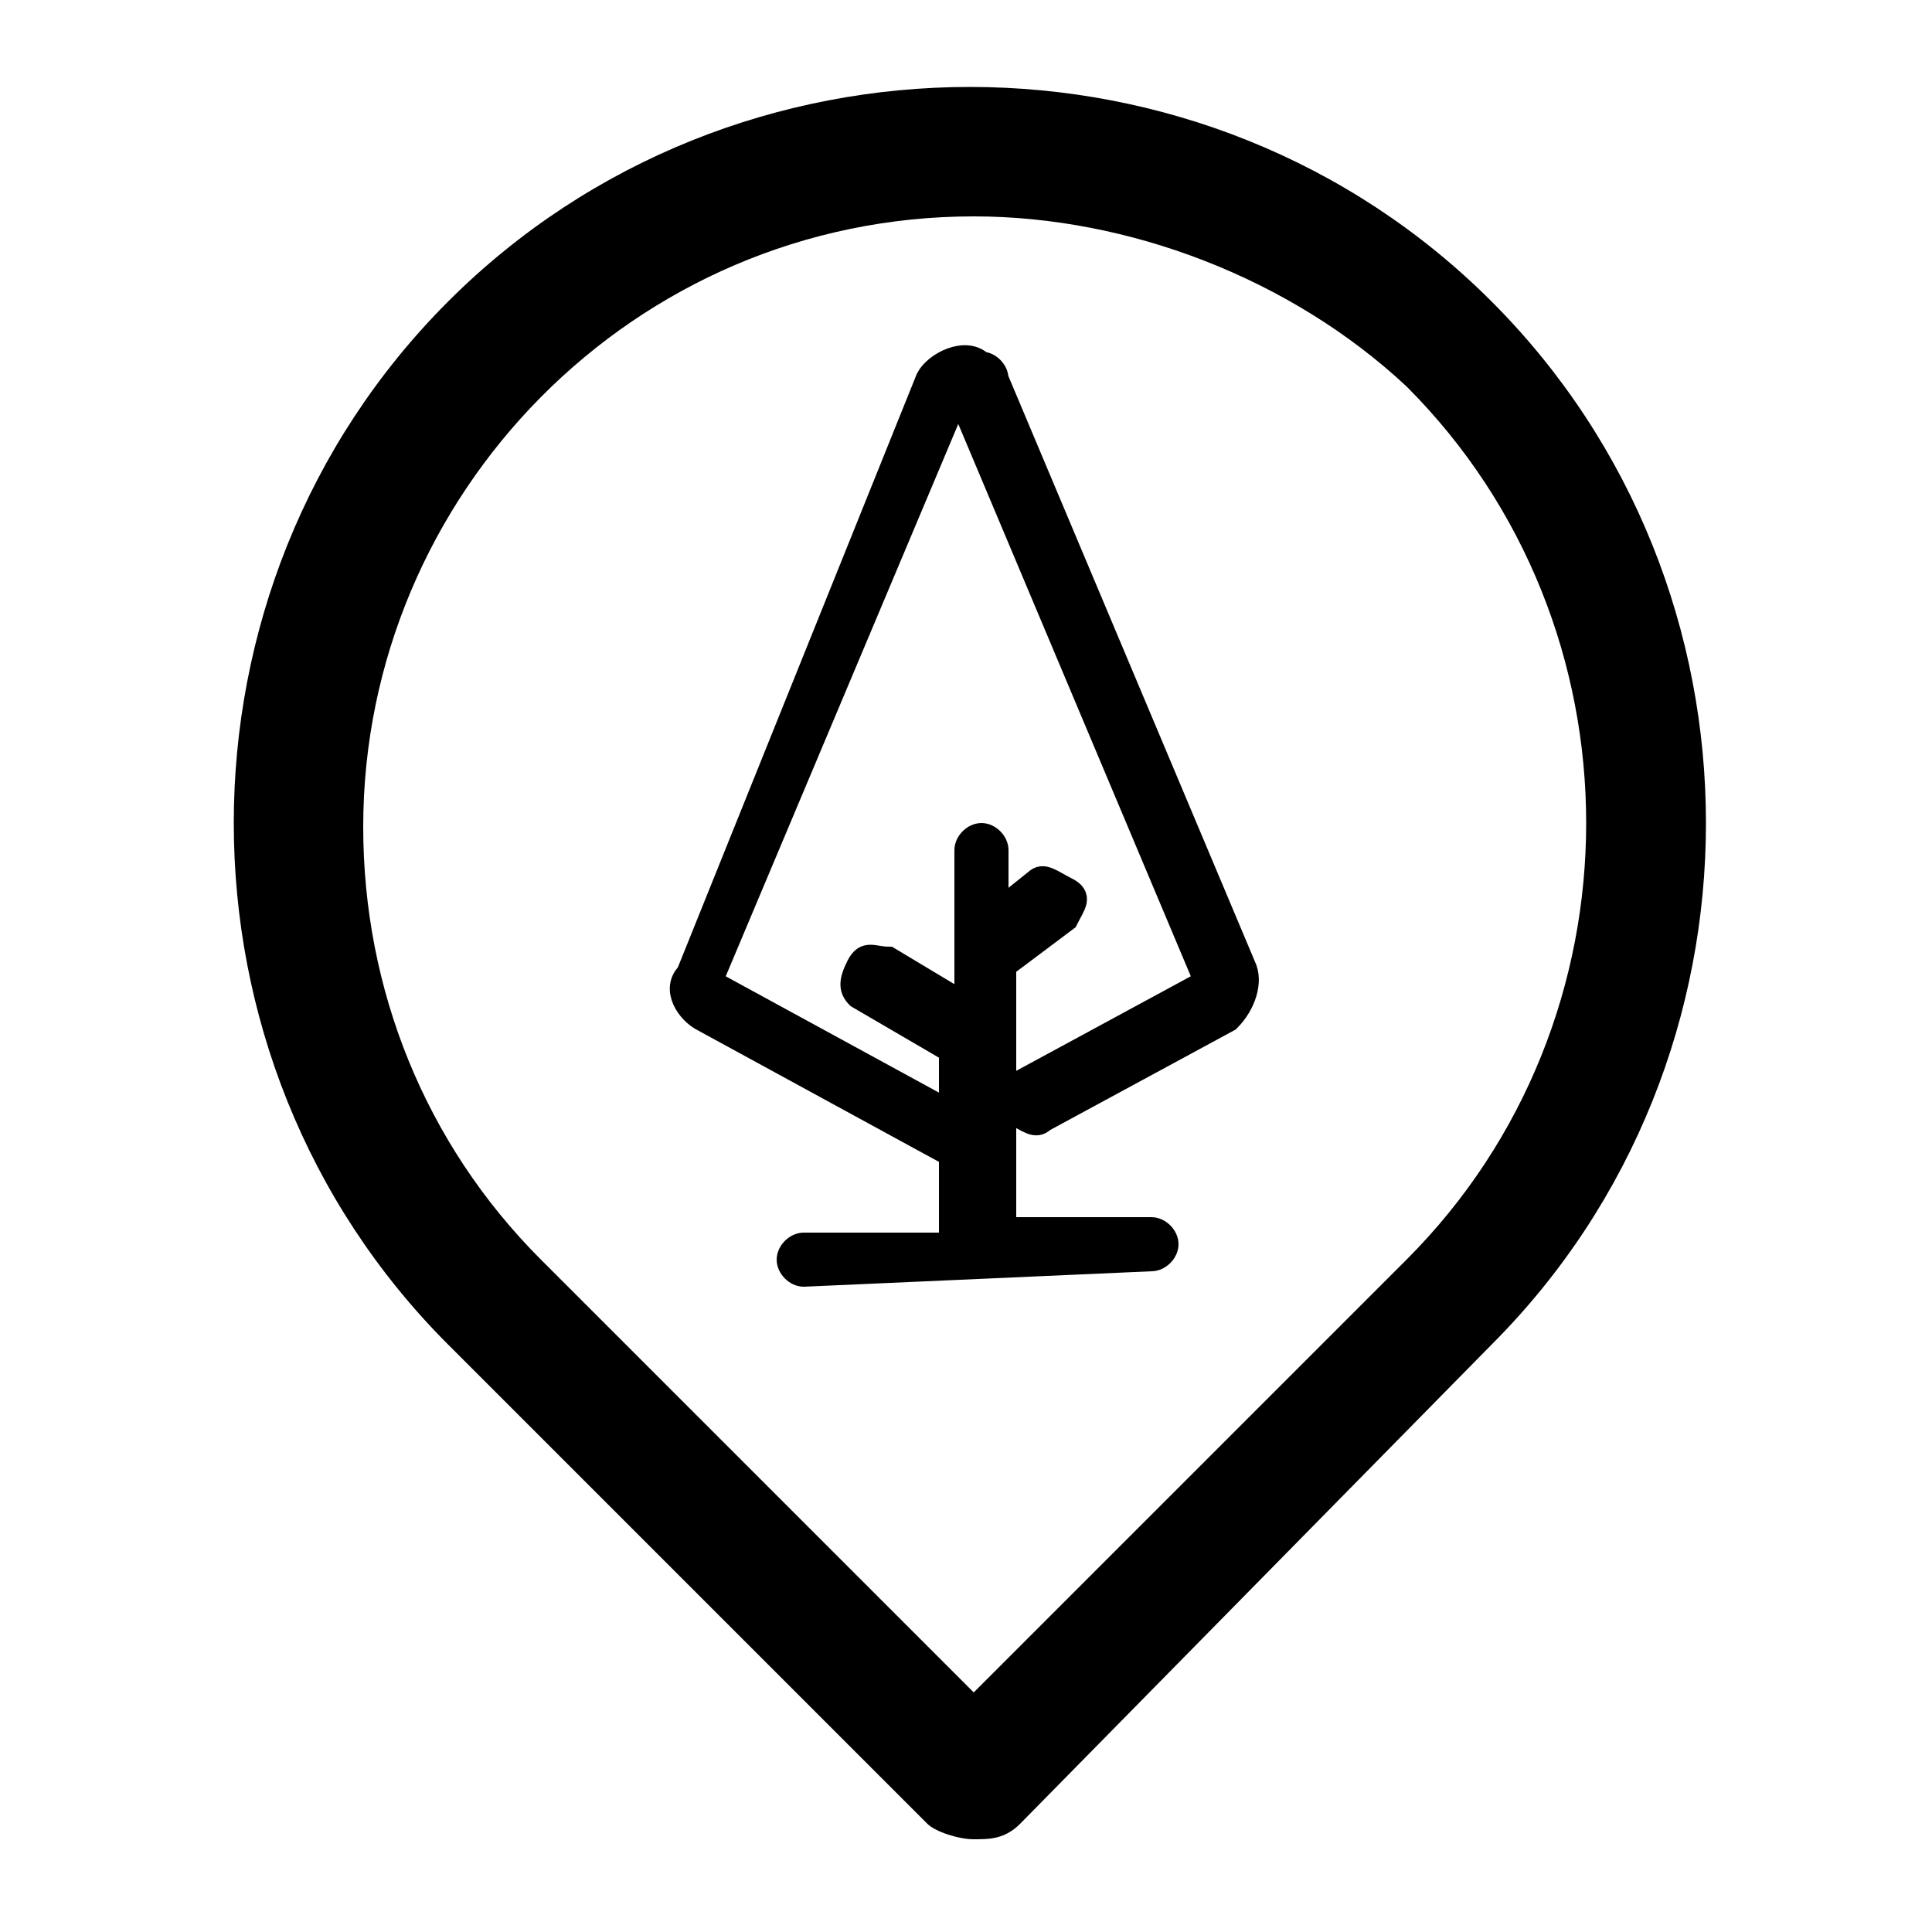 <?xml version="1.0" encoding="utf-8"?>
<!-- Generator: Adobe Illustrator 22.0.0, SVG Export Plug-In . SVG Version: 6.00 Build 0)  -->
<svg version="1.1" id="图层_1" xmlns="http://www.w3.org/2000/svg" xmlns:xlink="http://www.w3.org/1999/xlink" x="0px" y="0px"
	 viewBox="0 0 25 25" style="enable-background:new 0 0 25 25;" xml:space="preserve">
<style type="text/css">
	.st0{stroke:#000000;stroke-width:0.3;stroke-miterlimit:10;}
</style>
<g>
	<path class="st0" d="M12,4.9c0.1-0.2,0.5-0.4,0.7-0.2c0.1,0,0.2,0.1,0.2,0.2l0,0l3.2,7.6c0.1,0.2,0,0.5-0.2,0.7l0,0l-2.4,1.3
		c-0.1,0.1-0.2,0-0.4-0.1s0-0.2,0.1-0.4l0,0l2.4-1.3l-3.2-7.6l-3.2,7.6l3.3,1.8c0.1,0.1,0.2,0.2,0.1,0.4C12.6,15,12.5,15,12.4,15
		l0,0l-3.3-1.8c-0.2-0.1-0.4-0.4-0.2-0.6l0,0L12,4.9L12,4.9z"/>
	<path class="st0" d="M10.4,16.5c-0.1,0-0.2-0.1-0.2-0.2s0.1-0.2,0.2-0.2l0,0h1.9v-2.5l-1.2-0.7l0,0c-0.1-0.1-0.1-0.2,0-0.4
		s0.2-0.1,0.4-0.1l1,0.6v-2c0-0.1,0.1-0.2,0.2-0.2c0.1,0,0.2,0.1,0.2,0.2l0,0v0.8l0.5-0.4c0.1-0.1,0.2,0,0.4,0.1s0.1,0.2,0,0.4l0,0
		l-0.8,0.6l0,0v3.4h1.9c0.1,0,0.2,0.1,0.2,0.2s-0.1,0.2-0.2,0.2l0,0L10.4,16.5L10.4,16.5z"/>
</g>
<path d="M12.6,23.8c-0.2,0-0.5-0.1-0.6-0.2l-6.2-6.2c-3.7-3.7-3.7-9.8,0-13.5s9.8-3.7,13.5,0s3.7,9.8,0,13.5l-6.1,6.2
	C13,23.8,12.8,23.8,12.6,23.8z M12.6,2.8c-4.4,0-7.9,3.6-7.9,7.9c0,2.1,0.8,4.1,2.3,5.6l5.6,5.6l5.6-5.6c3.1-3.1,3.1-8.2,0-11.3
	C16.7,3.6,14.6,2.8,12.6,2.8z"/>
</svg>
